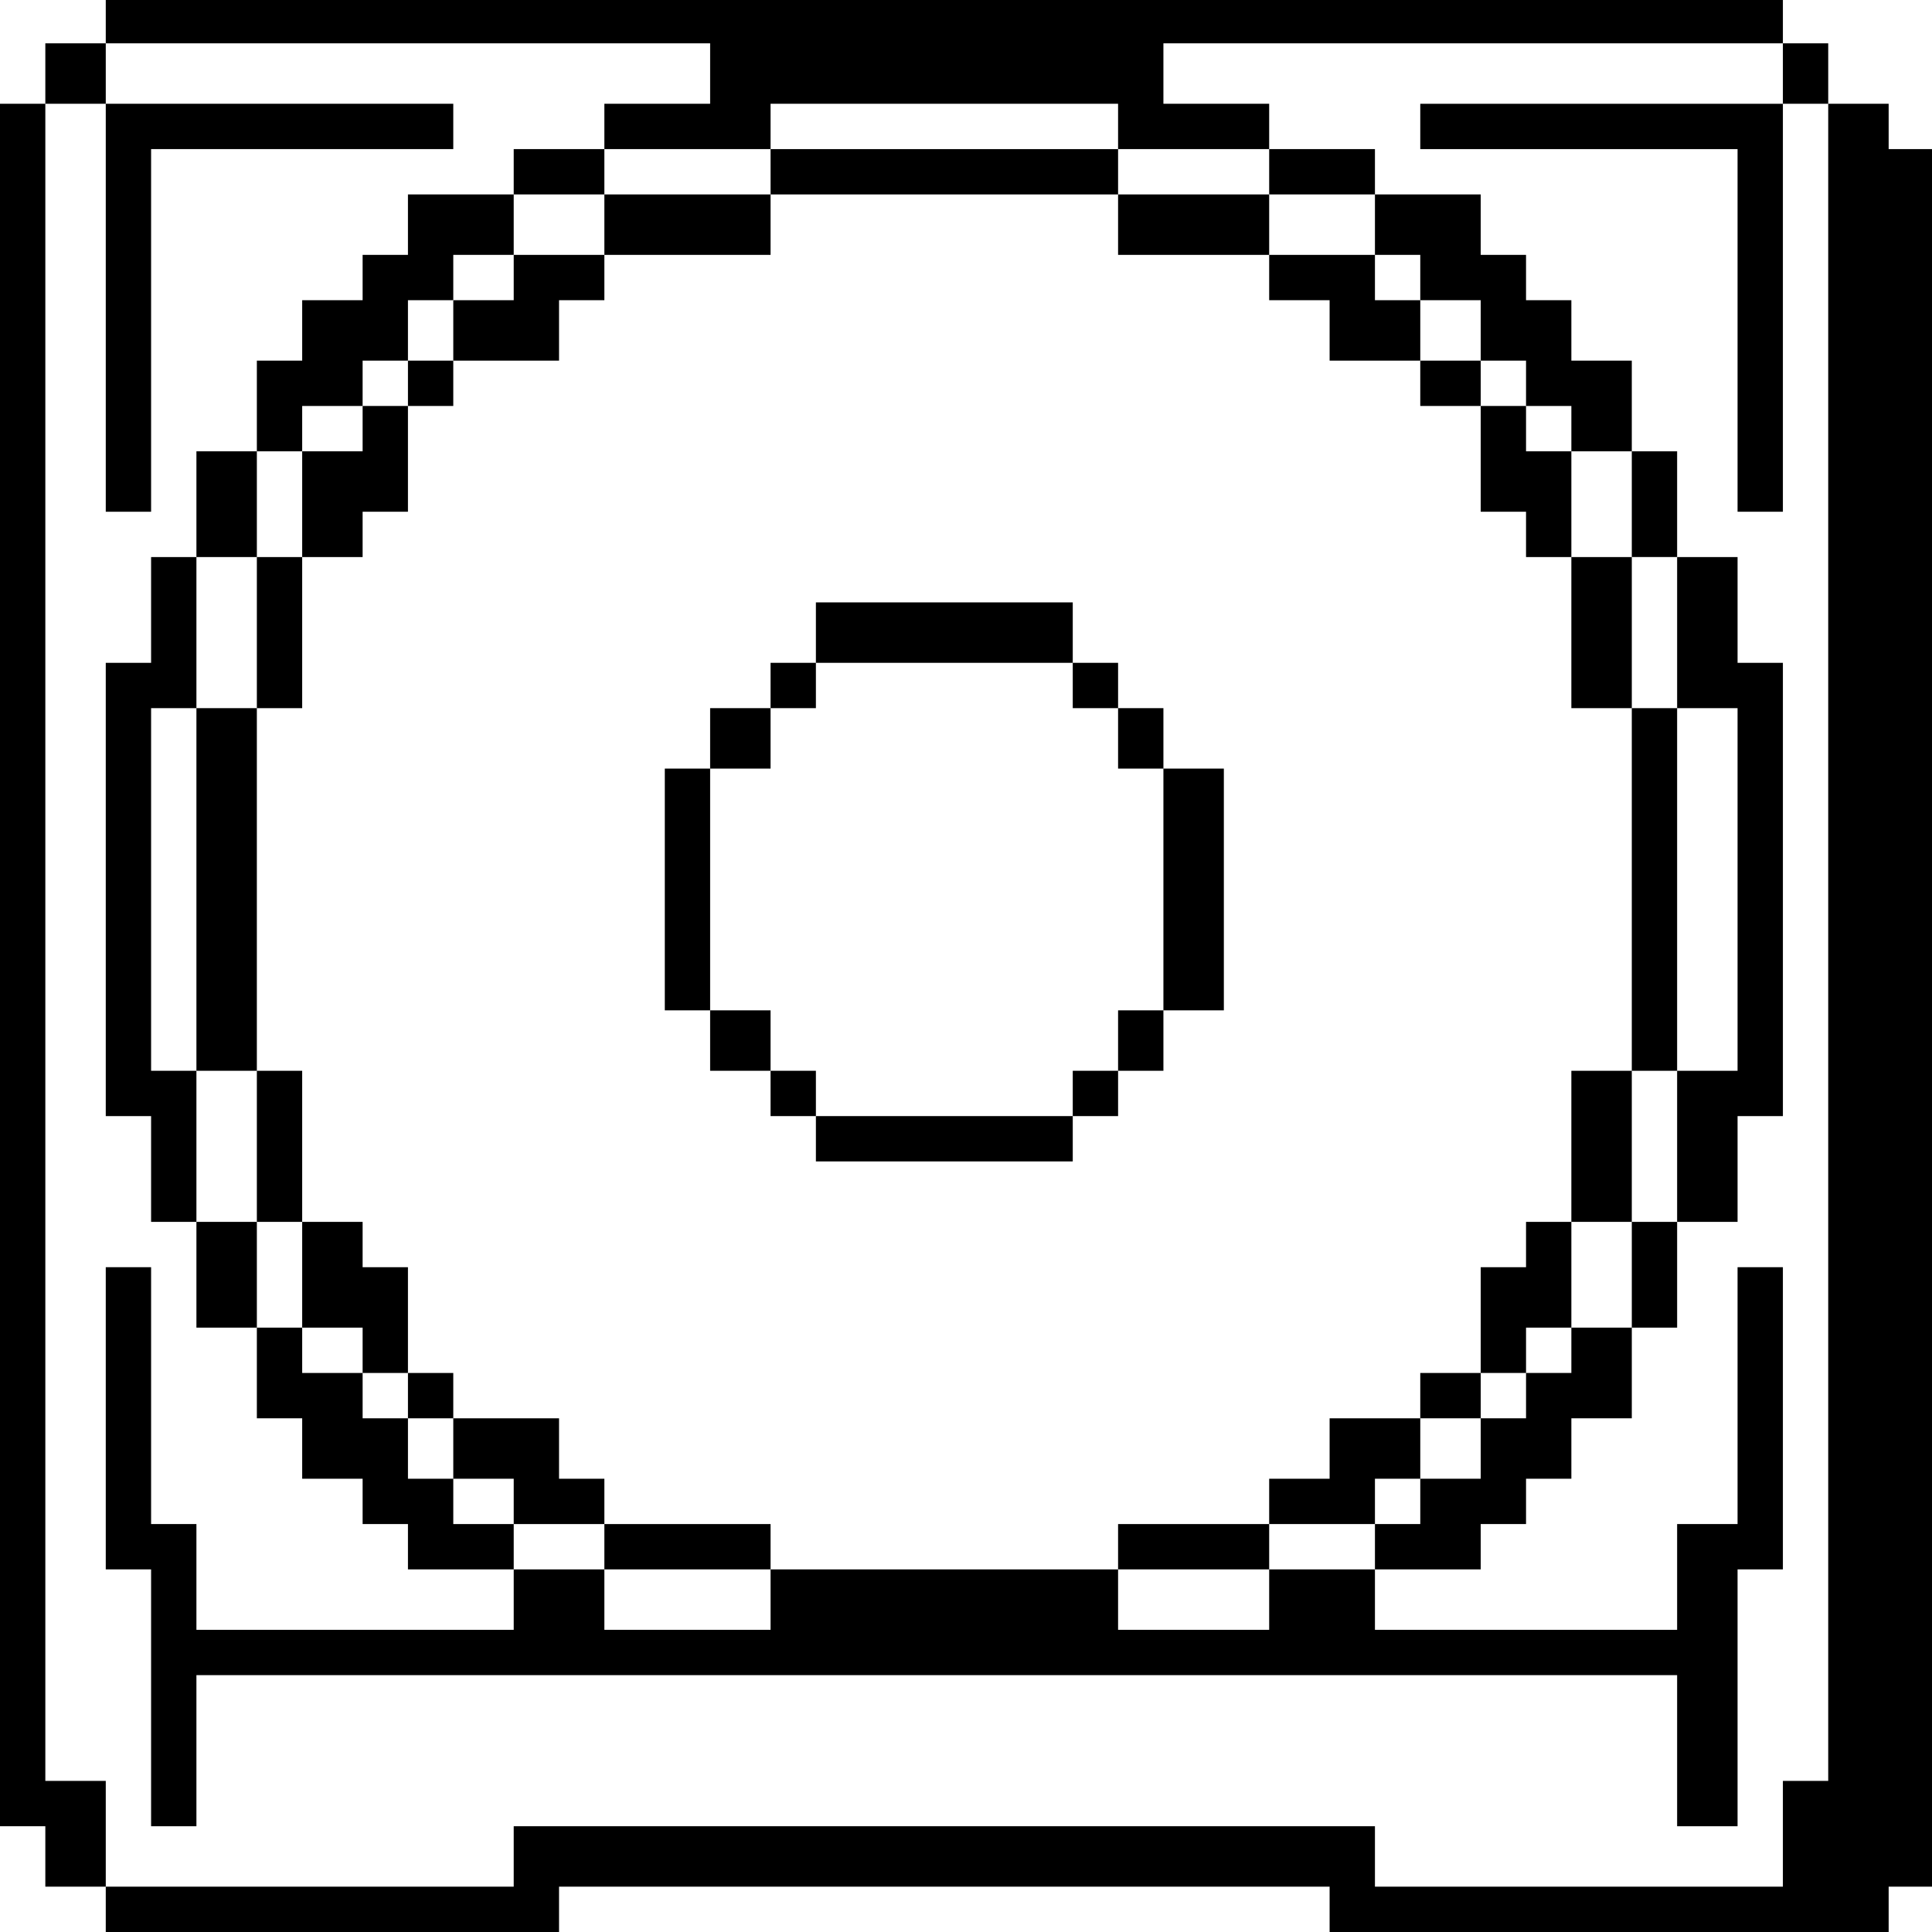 <?xml version="1.0" standalone="no"?>
<!DOCTYPE svg PUBLIC "-//W3C//DTD SVG 20010904//EN"
 "http://www.w3.org/TR/2001/REC-SVG-20010904/DTD/svg10.dtd">
<svg version="1.0" xmlns="http://www.w3.org/2000/svg"
 width="468pt" height="468pt" viewBox="0 0 468 468"
 preserveAspectRatio="xMidYMid meet">
<g transform="translate(0,468) scale(0.366,-0.366)"
fill="#000000" stroke="none">
<path d="M70 1265 l0 -15 -20 0 -20 0 0 -20 0 -20 -15 0 -15 0 0 -570 0 -570
15 0 15 0 0 -20 0 -20 20 0 20 0 0 -15 0 -15 150 0 150 0 0 15 0 15 255 0 255
0 0 -15 0 -15 185 0 185 0 0 15 0 15 15 0 15 0 0 575 0 575 -15 0 -15 0 0 15
0 15 -20 0 -20 0 0 20 0 20 -15 0 -15 0 0 15 0 15 -555 0 -555 0 0 -15z m400
-35 l0 -20 -35 0 -35 0 0 -15 0 -15 -30 0 -30 0 0 -15 0 -15 -35 0 -35 0 0
-20 0 -20 -15 0 -15 0 0 -15 0 -15 -20 0 -20 0 0 -20 0 -20 -15 0 -15 0 0 -30
0 -30 15 0 15 0 0 15 0 15 20 0 20 0 0 15 0 15 15 0 15 0 0 20 0 20 15 0 15 0
0 15 0 15 20 0 20 0 0 20 0 20 30 0 30 0 0 15 0 15 55 0 55 0 0 15 0 15 115 0
115 0 0 -15 0 -15 50 0 50 0 0 -15 0 -15 35 0 35 0 0 -20 0 -20 15 0 15 0 0
-15 0 -15 20 0 20 0 0 -20 0 -20 15 0 15 0 0 -15 0 -15 15 0 15 0 0 -15 0 -15
20 0 20 0 0 -35 0 -35 15 0 15 0 0 35 0 35 -15 0 -15 0 0 30 0 30 -20 0 -20 0
0 20 0 20 -15 0 -15 0 0 15 0 15 -15 0 -15 0 0 20 0 20 -35 0 -35 0 0 15 0 15
-35 0 -35 0 0 15 0 15 -35 0 -35 0 0 20 0 20 205 0 205 0 0 -20 0 -20 15 0 15
0 0 -555 0 -555 -15 0 -15 0 0 -35 0 -35 -135 0 -135 0 0 20 0 20 -285 0 -285
0 0 -20 0 -20 -135 0 -135 0 0 35 0 35 -20 0 -20 0 0 555 0 555 20 0 20 0 0
-135 0 -135 15 0 15 0 0 120 0 120 100 0 100 0 0 15 0 15 -115 0 -115 0 0 20
0 20 200 0 200 0 0 -20z"/>
<path d="M940 1195 l0 -15 105 0 105 0 0 -120 0 -120 15 0 15 0 0 135 0 135
-120 0 -120 0 0 -15z"/>
<path d="M510 1165 l0 -15 -55 0 -55 0 0 -20 0 -20 -30 0 -30 0 0 -15 0 -15
-20 0 -20 0 0 -20 0 -20 -15 0 -15 0 0 -15 0 -15 -15 0 -15 0 0 -15 0 -15 -20
0 -20 0 0 -35 0 -35 -15 0 -15 0 0 35 0 35 -20 0 -20 0 0 -35 0 -35 -15 0 -15
0 0 -35 0 -35 -15 0 -15 0 0 -150 0 -150 15 0 15 0 0 -35 0 -35 15 0 15 0 0
-35 0 -35 20 0 20 0 0 35 0 35 15 0 15 0 0 -35 0 -35 20 0 20 0 0 -15 0 -15
15 0 15 0 0 -15 0 -15 15 0 15 0 0 -20 0 -20 20 0 20 0 0 -15 0 -15 30 0 30 0
0 -15 0 -15 -30 0 -30 0 0 15 0 15 -20 0 -20 0 0 15 0 15 -15 0 -15 0 0 20 0
20 -15 0 -15 0 0 15 0 15 -20 0 -20 0 0 15 0 15 -15 0 -15 0 0 -30 0 -30 15 0
15 0 0 -20 0 -20 20 0 20 0 0 -15 0 -15 15 0 15 0 0 -15 0 -15 35 0 35 0 0
-20 0 -20 -105 0 -105 0 0 35 0 35 -15 0 -15 0 0 85 0 85 -15 0 -15 0 0 -100
0 -100 15 0 15 0 0 -85 0 -85 15 0 15 0 0 50 0 50 490 0 490 0 0 -50 0 -50 20
0 20 0 0 85 0 85 15 0 15 0 0 100 0 100 -15 0 -15 0 0 -85 0 -85 -20 0 -20 0
0 -35 0 -35 -100 0 -100 0 0 20 0 20 -35 0 -35 0 0 15 0 15 35 0 35 0 0 15 0
15 15 0 15 0 0 20 0 20 20 0 20 0 0 15 0 15 15 0 15 0 0 15 0 15 15 0 15 0 0
35 0 35 20 0 20 0 0 -35 0 -35 -20 0 -20 0 0 -15 0 -15 -15 0 -15 0 0 -15 0
-15 -15 0 -15 0 0 -20 0 -20 -20 0 -20 0 0 -15 0 -15 -15 0 -15 0 0 -15 0 -15
35 0 35 0 0 15 0 15 15 0 15 0 0 15 0 15 15 0 15 0 0 20 0 20 20 0 20 0 0 30
0 30 15 0 15 0 0 35 0 35 20 0 20 0 0 35 0 35 15 0 15 0 0 150 0 150 -15 0
-15 0 0 35 0 35 -20 0 -20 0 0 -50 0 -50 -15 0 -15 0 0 50 0 50 -20 0 -20 0 0
35 0 35 -15 0 -15 0 0 15 0 15 -15 0 -15 0 0 15 0 15 -20 0 -20 0 0 20 0 20
-15 0 -15 0 0 15 0 15 -35 0 -35 0 0 20 0 20 -50 0 -50 0 0 15 0 15 -115 0
-115 0 0 -15z m230 -35 l0 -20 50 0 50 0 0 -15 0 -15 20 0 20 0 0 -20 0 -20
30 0 30 0 0 -15 0 -15 20 0 20 0 0 -35 0 -35 15 0 15 0 0 -15 0 -15 15 0 15 0
0 -50 0 -50 20 0 20 0 0 -120 0 -120 15 0 15 0 0 120 0 120 20 0 20 0 0 -120
0 -120 -20 0 -20 0 0 -50 0 -50 -15 0 -15 0 0 50 0 50 -20 0 -20 0 0 -50 0
-50 -15 0 -15 0 0 -15 0 -15 -15 0 -15 0 0 -35 0 -35 -20 0 -20 0 0 -15 0 -15
-30 0 -30 0 0 -20 0 -20 -20 0 -20 0 0 -15 0 -15 -50 0 -50 0 0 -15 0 -15
-115 0 -115 0 0 15 0 15 -55 0 -55 0 0 15 0 15 -15 0 -15 0 0 20 0 20 -35 0
-35 0 0 15 0 15 -15 0 -15 0 0 35 0 35 -15 0 -15 0 0 15 0 15 -20 0 -20 0 0
50 0 50 -15 0 -15 0 0 120 0 120 15 0 15 0 0 50 0 50 20 0 20 0 0 15 0 15 15
0 15 0 0 35 0 35 15 0 15 0 0 15 0 15 35 0 35 0 0 20 0 20 15 0 15 0 0 15 0
15 55 0 55 0 0 20 0 20 115 0 115 0 0 -20z m-570 -270 l0 -50 -20 0 -20 0 0
-120 0 -120 20 0 20 0 0 -50 0 -50 -20 0 -20 0 0 50 0 50 -15 0 -15 0 0 120 0
120 15 0 15 0 0 50 0 50 20 0 20 0 0 -50z m340 -640 l0 -20 -55 0 -55 0 0 20
0 20 55 0 55 0 0 -20z m330 0 l0 -20 -50 0 -50 0 0 20 0 20 50 0 50 0 0 -20z"/>
<path d="M540 860 l0 -20 -15 0 -15 0 0 -15 0 -15 -20 0 -20 0 0 -20 0 -20
-15 0 -15 0 0 -80 0 -80 15 0 15 0 0 -20 0 -20 20 0 20 0 0 -15 0 -15 15 0 15
0 0 -15 0 -15 85 0 85 0 0 15 0 15 15 0 15 0 0 15 0 15 15 0 15 0 0 20 0 20
20 0 20 0 0 80 0 80 -20 0 -20 0 0 20 0 20 -15 0 -15 0 0 15 0 15 -15 0 -15 0
0 20 0 20 -85 0 -85 0 0 -20z m170 -35 l0 -15 15 0 15 0 0 -20 0 -20 15 0 15
0 0 -80 0 -80 -15 0 -15 0 0 -20 0 -20 -15 0 -15 0 0 -15 0 -15 -85 0 -85 0 0
15 0 15 -15 0 -15 0 0 20 0 20 -20 0 -20 0 0 80 0 80 20 0 20 0 0 20 0 20 15
0 15 0 0 15 0 15 85 0 85 0 0 -15z"/>
</g>
</svg>
